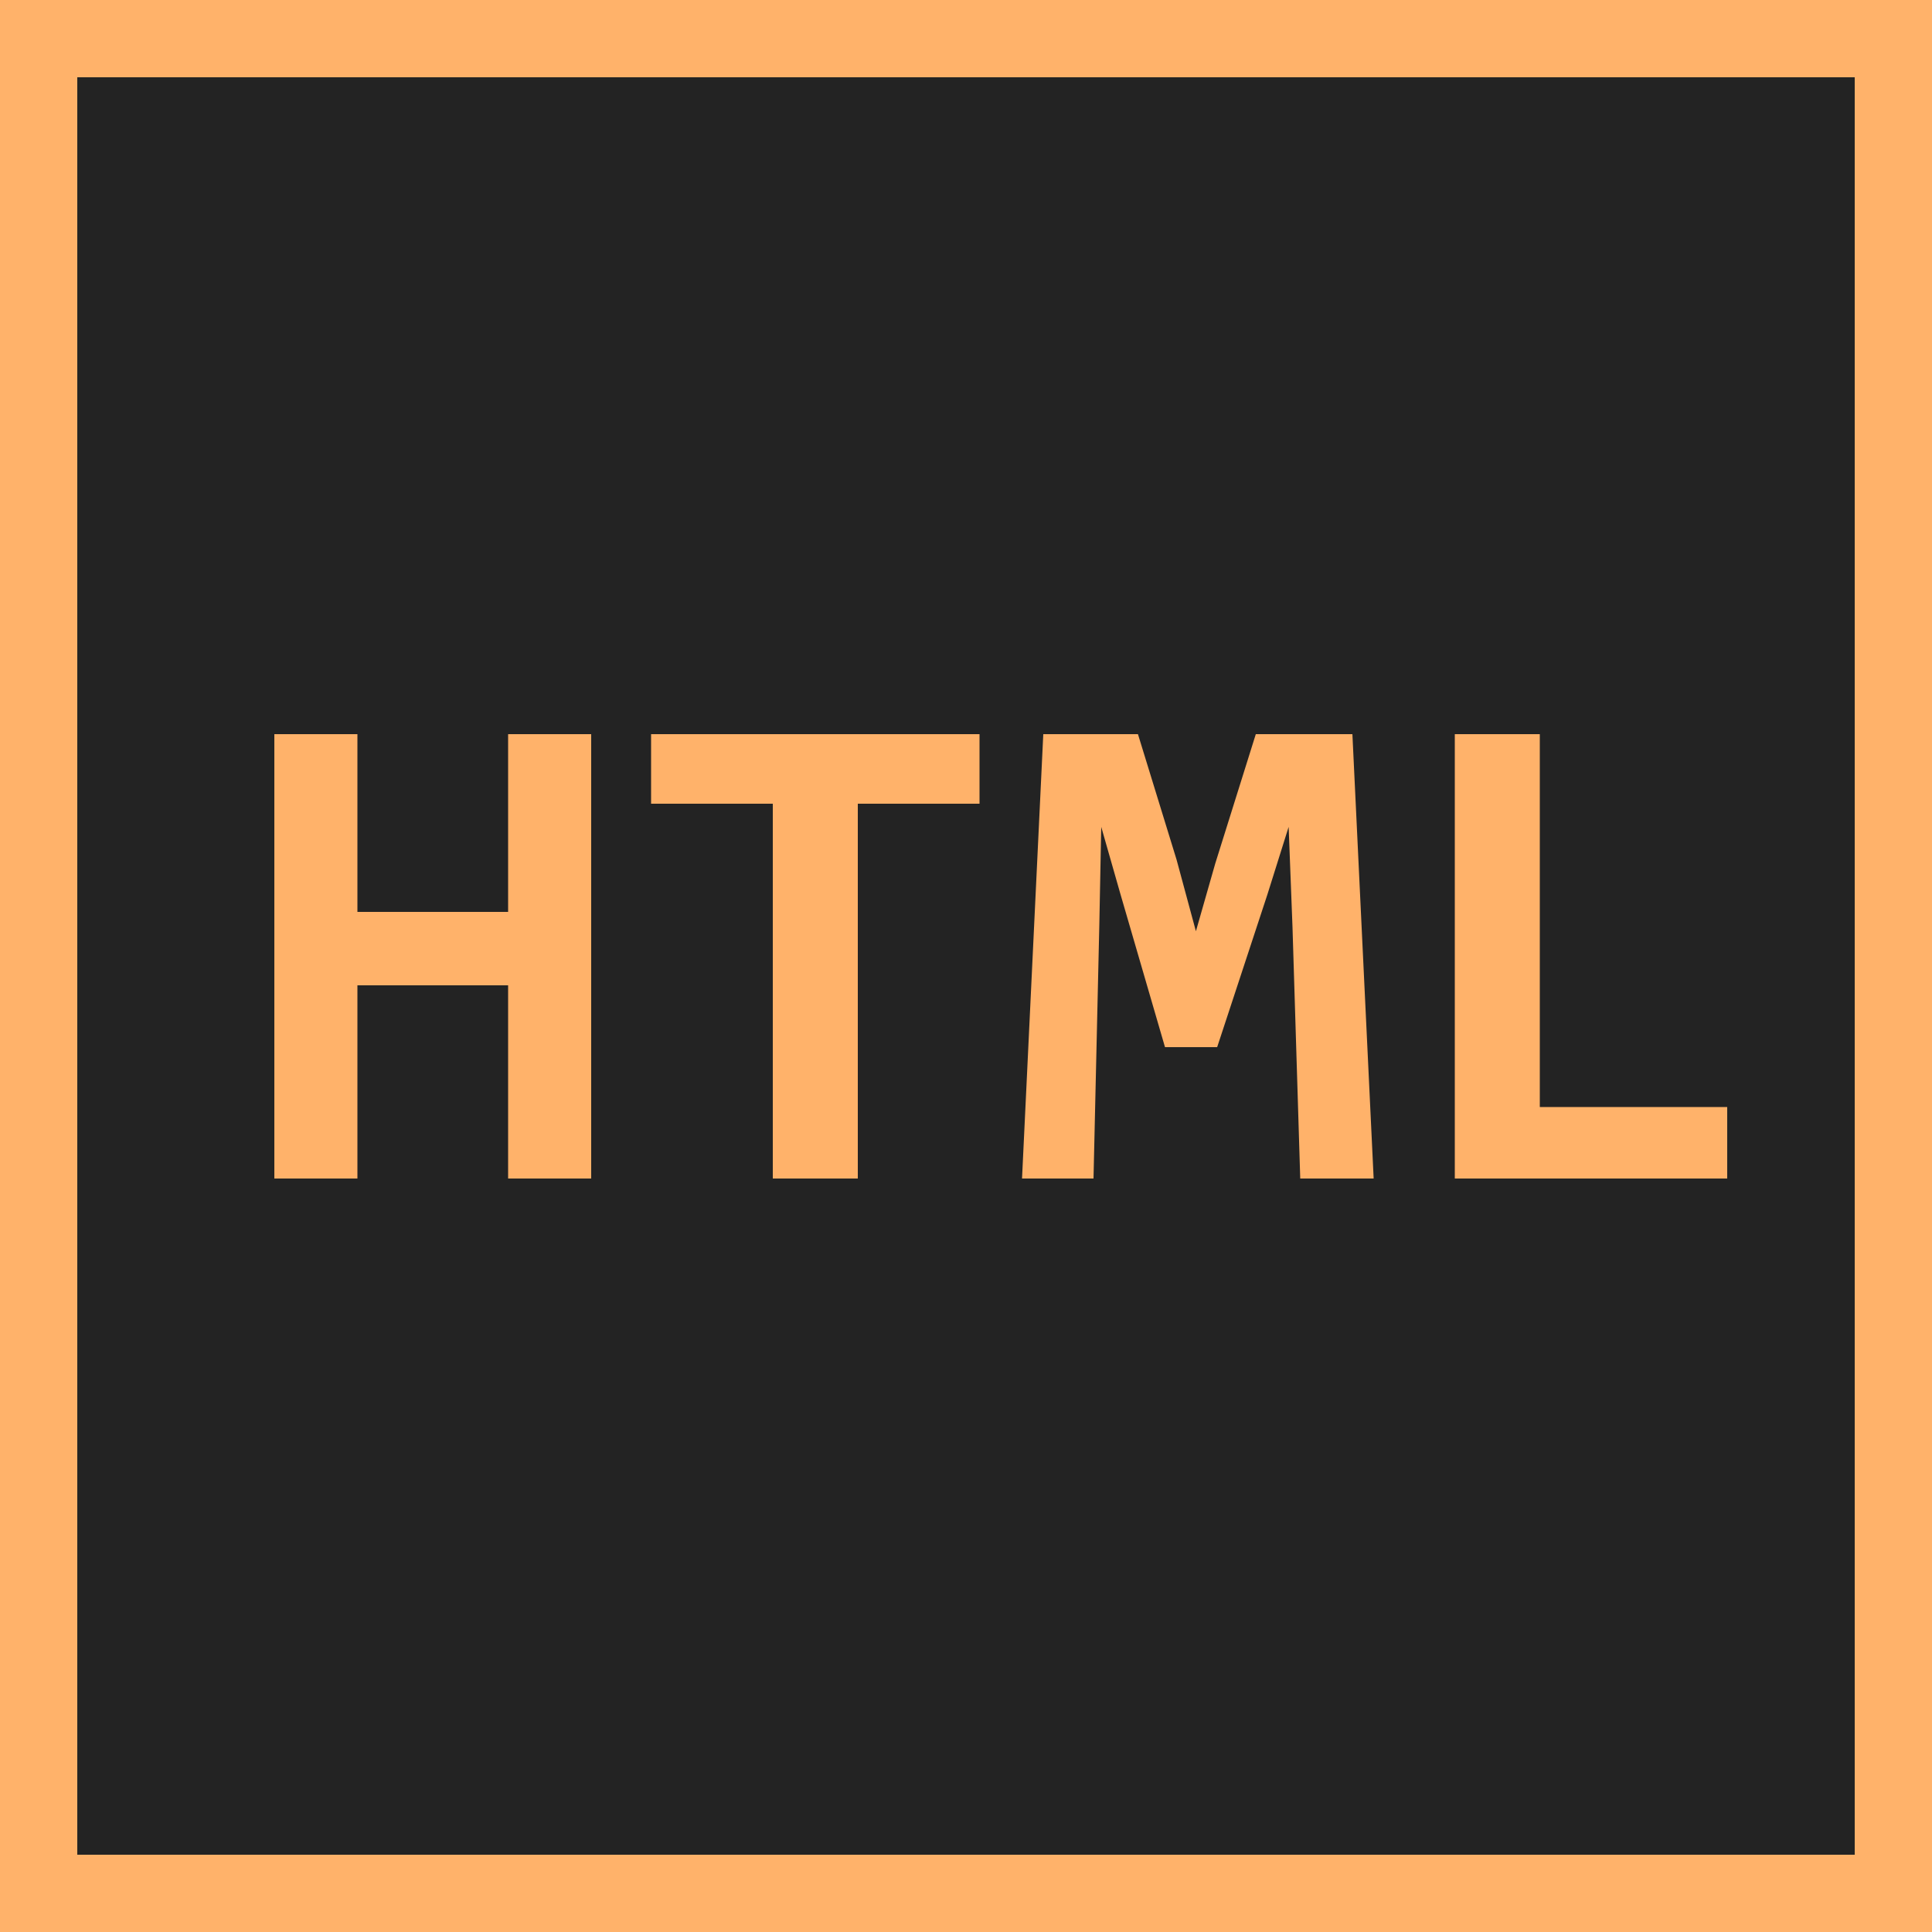 <?xml version="1.0" encoding="utf-8"?>
<!-- Generator: Adobe Illustrator 19.0.0, SVG Export Plug-In . SVG Version: 6.00 Build 0)  -->
<svg version="1.1" id="Layer_1" xmlns="http://www.w3.org/2000/svg" xmlns:xlink="http://www.w3.org/1999/xlink" x="0px" y="0px"
	 viewBox="0 0 100 100" style="enable-background:new 0 0 100 100;" xml:space="preserve">
<style type="text/css">
	.st0{fill:#232323;stroke:#FFB26A;stroke-width:8;stroke-miterlimit:10;}
	.st1{enable-background:new    ;}
	.st2{fill:#FFB26A;}
</style>
<rect id="XMLID_1_" class="st0" width="100" height="100"/>
<g id="XMLID_2_" class="st1">
	<path class="st2" d="M26.3,61V51h-7.8v10h-4.3V38h4.3v9.2h7.8V38h4.3v23H26.3z"/>
	<path class="st2" d="M44.4,41.6V61H40V41.6h-6.3V38h17v3.6H44.4z"/>
	<path class="st2" d="M67.3,61l-0.4-13l-0.2-5.2l-1.1,3.5L63,54.2h-2.7L58,46.3l-1-3.5l-0.1,5.1L56.6,61h-3.7L54,38h4.9l2,6.5l1,3.7
		l1-3.5L65,38h5l1.1,23H67.3z"/>
	<path class="st2" d="M75.3,61V38h4.4v19.3h9.7V61H75.3z"/>
</g>
</svg>
